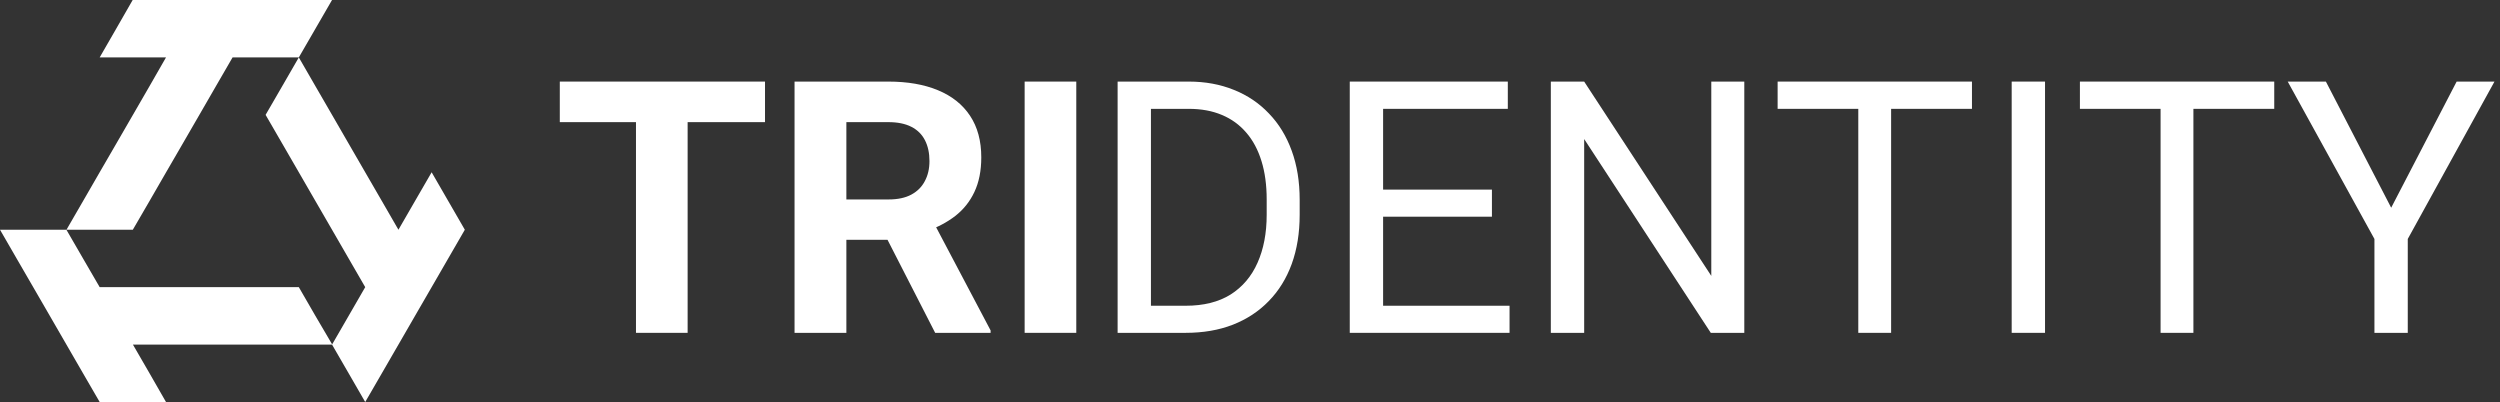<svg width="199" height="32" viewBox="0 0 199 32" fill="none" xmlns="http://www.w3.org/2000/svg">
<rect x="0" y="0" width="199" height="32" fill="#333333" stroke="none"/>
<g clip-path="url(#clip0_234_2576)">
<path d="M23.786 22.857H7.934L6.608 20.573L5.285 18.287H0L1.321 20.573L2.644 22.857L3.967 25.143L5.288 27.43L6.608 29.713L7.934 32H13.214L11.902 29.713L10.581 27.43H26.45L25.107 25.143L23.786 22.857Z" fill="white"/>
<path d="M35.679 16L34.359 13.713L33.036 16L31.715 18.287L30.395 16L29.071 13.713L27.751 11.43L26.43 9.143L25.107 6.857L23.786 4.57L22.466 6.857L21.142 9.143L22.466 11.43L23.786 13.713L25.107 16L26.43 18.287L27.751 20.573L29.071 22.857L27.751 25.143L26.43 27.43L27.751 29.713L29.071 32L30.395 29.713L31.715 27.43L33.036 25.143L34.359 22.857L35.679 20.573L37 18.287L35.679 16Z" fill="white"/>
<path d="M10.573 18.287L11.902 16L13.222 13.713L14.546 11.43L15.869 9.143L17.189 6.857L18.513 4.57H23.786L25.107 2.287L26.43 0H10.561L9.249 2.287L7.934 4.57H13.214L11.902 6.857L10.581 9.143L9.258 11.43L7.934 13.713L6.614 16L5.291 18.287H10.573Z" fill="white"/>
</g>
<path d="M54.735 6.494V26.494H50.624V6.494H54.735ZM60.895 6.494V9.722H44.56V6.494H60.895Z" fill="white"/>
<path d="M63.246 6.494H70.712C72.243 6.494 73.559 6.723 74.659 7.181C75.768 7.638 76.62 8.316 77.216 9.214C77.812 10.111 78.11 11.214 78.11 12.524C78.11 13.595 77.926 14.516 77.56 15.285C77.202 16.045 76.694 16.681 76.034 17.194C75.383 17.698 74.617 18.101 73.737 18.403L72.431 19.09H65.941L65.914 15.876H70.74C71.464 15.876 72.064 15.747 72.541 15.491C73.018 15.235 73.375 14.877 73.614 14.42C73.861 13.962 73.985 13.431 73.985 12.826C73.985 12.185 73.866 11.631 73.627 11.164C73.389 10.697 73.027 10.34 72.541 10.093C72.055 9.845 71.446 9.722 70.712 9.722H67.371V26.494H63.246V6.494ZM74.439 26.494L69.874 17.579L74.232 17.552L78.852 26.302V26.494H74.439Z" fill="white"/>
<path d="M85.672 6.494V26.494H81.561V6.494H85.672Z" fill="white"/>
<path d="M94.379 26.494H90.199L90.227 24.337H94.379C95.809 24.337 97.001 24.04 97.954 23.444C98.907 22.84 99.622 21.997 100.099 20.917C100.585 19.827 100.828 18.554 100.828 17.098V15.876C100.828 14.731 100.69 13.714 100.415 12.826C100.14 11.929 99.737 11.173 99.205 10.56C98.674 9.937 98.023 9.465 97.253 9.145C96.492 8.824 95.617 8.664 94.627 8.664H90.117V6.494H94.627C95.938 6.494 97.134 6.714 98.215 7.153C99.297 7.584 100.227 8.211 101.007 9.035C101.795 9.85 102.4 10.839 102.821 12.002C103.243 13.156 103.454 14.456 103.454 15.903V17.098C103.454 18.545 103.243 19.85 102.821 21.013C102.4 22.167 101.79 23.151 100.993 23.966C100.204 24.781 99.251 25.409 98.133 25.848C97.024 26.279 95.772 26.494 94.379 26.494ZM91.615 6.494V26.494H88.962V6.494H91.615Z" fill="white"/>
<path d="M120.16 24.337V26.494H109.559V24.337H120.16ZM110.095 6.494V26.494H107.441V6.494H110.095ZM118.757 15.093V17.249H109.559V15.093H118.757ZM120.022 6.494V8.664H109.559V6.494H120.022Z" fill="white"/>
<path d="M138.846 6.494V26.494H136.178L126.1 11.068V26.494H123.446V6.494H126.1L136.219 21.961V6.494H138.846Z" fill="white"/>
<path d="M150.533 6.494V26.494H147.92V6.494H150.533ZM156.968 6.494V8.664H141.499V6.494H156.968Z" fill="white"/>
<path d="M162.784 6.494V26.494H160.13V6.494H162.784Z" fill="white"/>
<path d="M174.595 6.494V26.494H171.982V6.494H174.595ZM181.03 6.494V8.664H165.561V6.494H181.03Z" fill="white"/>
<path d="M185.141 6.494L190.338 16.535L195.549 6.494H198.561L191.658 19.021V26.494H189.005V19.021L182.102 6.494H185.141Z" fill="white"/>
<defs>
<clipPath id="clip0_234_2576">
<rect width="37" height="32" fill="white"/>
</clipPath>
</defs>
</svg>
